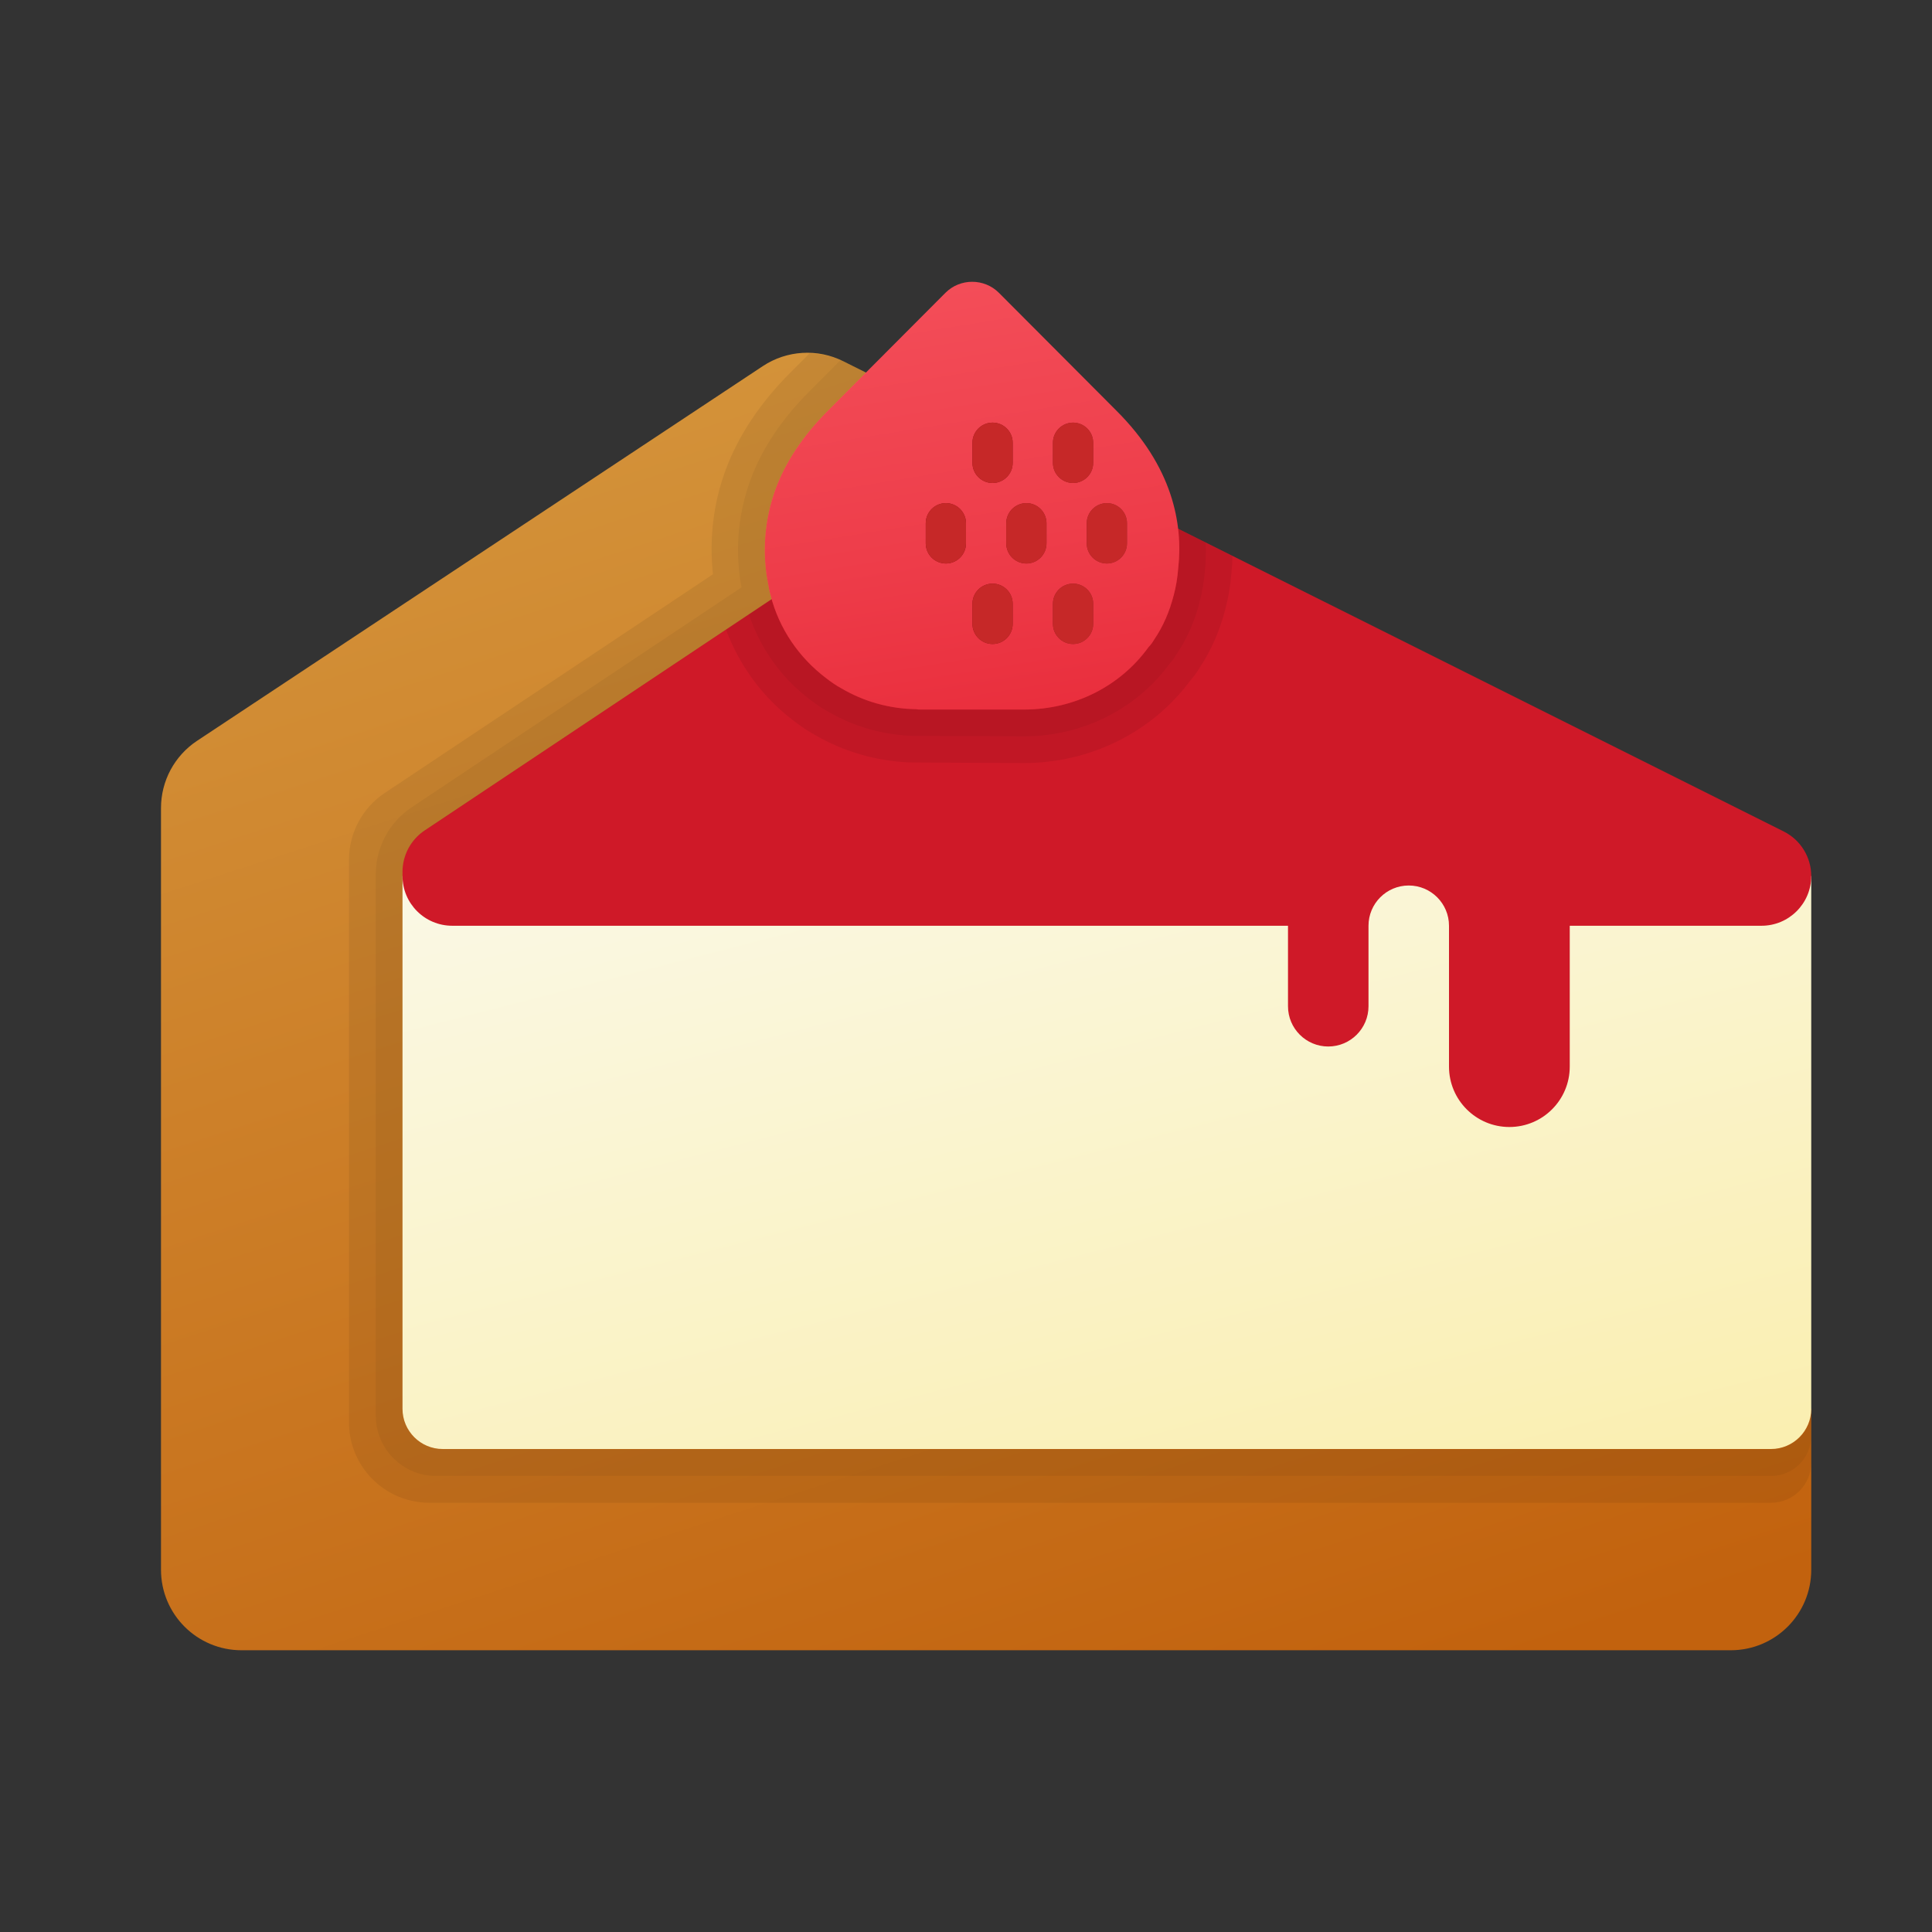 <svg xmlns="http://www.w3.org/2000/svg" viewBox="0 0 48 48"><rect x="0" y="0" width="48" height="48" fill="#333333" stroke="none"/><linearGradient id="G9ABF8fBSyXcf0gb7jlf-a" x1="15.195" x2="26.973" y1="8.576" y2="44.757" gradientUnits="userSpaceOnUse"><stop offset="0" stop-color="#d4943b"/><stop offset="1" stop-color="#c2620e"/><stop offset="1" stop-color="#c2620e"/></linearGradient><path fill="url(#G9ABF8fBSyXcf0gb7jlf-a)" d="M11,35V21.764l15.038-10.245l-5.087-2.544c-0.64-0.32-1.402-0.274-1.999,0.121l-14.057,9.31	C4.336,18.777,4,19.403,4,20.074V39c0,1.105,0.895,2,2,2h37c1.105,0,2-0.895,2-2v-4H11z"/><linearGradient id="G9ABF8fBSyXcf0gb7jlf-b" x1="24.86" x2="30.782" y1="18.154" y2="41.241" gradientUnits="userSpaceOnUse"><stop offset="0" stop-color="#faf8e5"/><stop offset="1" stop-color="#faeeac"/></linearGradient><path fill="url(#G9ABF8fBSyXcf0gb7jlf-b)" d="M10,21.764V35c0,0.552,0.448,1,1,1h33c0.552,0,1-0.448,1-1V21.764H10z"/><path fill="#cf1928" d="M26.038,11.519c-0.642-0.321-1.407-0.273-2.004,0.125L10.55,20.633	C10.207,20.862,10,21.248,10,21.662v0.102C10,22.447,10.553,23,11.236,23H32v2c0,0.552,0.448,1,1,1l0,0c0.552,0,1-0.448,1-1v-2	c0-0.552,0.448-1,1-1l0,0c0.552,0,1,0.448,1,1v3.5c0,0.828,0.672,1.5,1.5,1.5l0,0c0.828,0,1.5-0.672,1.5-1.5V23h4.764	C44.447,23,45,22.447,45,21.764v0c0-0.468-0.265-0.896-0.683-1.106L26.038,11.519z"/><path d="M44,36.005H11c-0.552,0-1-0.448-1-1V21.769v-0.102c0-0.413,0.207-0.799,0.55-1.028l7.488-4.992	c0.335,0.887,0.895,1.663,1.67,2.253c0.177,0.135,0.368,0.268,0.528,0.353c0.706,0.414,1.507,0.651,2.35,0.69l2.854,0.015	c1.637,0,3.171-0.759,4.122-2.035c0.087-0.098,0.165-0.205,0.235-0.32c0.291-0.435,0.51-0.935,0.646-1.468	c0.076-0.282,0.127-0.583,0.152-0.897c0.014-0.134,0.021-0.278,0.026-0.425l-1.358-0.679c0.041,0.346,0.041,0.676,0.008,0.981	c-0.019,0.243-0.056,0.467-0.112,0.673c-0.103,0.402-0.262,0.776-0.486,1.103c-0.037,0.065-0.084,0.131-0.14,0.187	c-0.692,0.963-1.832,1.551-3.093,1.551h-2.579c-0.028,0-0.065,0-0.093-0.009H22.76c-0.673-0.009-1.308-0.196-1.85-0.514	c-0.14-0.075-0.271-0.168-0.392-0.262c-0.664-0.505-1.159-1.215-1.374-2.056c-0.028-0.093-0.047-0.196-0.065-0.308	c-0.009-0.047-0.019-0.103-0.028-0.15c-0.093-0.626-0.075-1.383,0.224-2.196c0.234-0.626,0.645-1.28,1.299-1.934l0.939-0.942	l-0.561-0.281c-0.266-0.133-0.554-0.188-0.842-0.195l-0.476,0.478c-0.747,0.747-1.287,1.558-1.606,2.415	c-0.309,0.838-0.407,1.71-0.315,2.593L9.561,19.7C9.004,20.07,8.67,20.695,8.67,21.364v13.972c0,1.105,0.895,2,2,2H44	c0.552,0,1-0.448,1-1v-1.33C45,35.557,44.552,36.005,44,36.005z" opacity=".07"/><path d="M44,36.005H11c-0.552,0-1-0.448-1-1V21.769v-0.102c0-0.413,0.207-0.799,0.55-1.028l8.058-5.372	c0.281,0.832,0.787,1.559,1.505,2.105c0.148,0.114,0.31,0.227,0.46,0.307c0.64,0.375,1.37,0.583,2.133,0.604l2.735,0.011	c1.438,0,2.781-0.668,3.606-1.791c0.076-0.083,0.141-0.171,0.175-0.236c0.261-0.38,0.457-0.822,0.58-1.306	c0.066-0.245,0.111-0.509,0.133-0.785c0.023-0.212,0.028-0.45,0.02-0.697l-0.69-0.345c0.041,0.346,0.041,0.676,0.008,0.981	c-0.019,0.243-0.056,0.467-0.112,0.673c-0.103,0.402-0.262,0.776-0.486,1.103c-0.037,0.065-0.084,0.131-0.14,0.187	c-0.692,0.963-1.832,1.551-3.093,1.551h-2.579c-0.028,0-0.065,0-0.093-0.009H22.76c-0.673-0.009-1.308-0.196-1.85-0.514	c-0.14-0.075-0.271-0.168-0.392-0.262c-0.664-0.505-1.159-1.215-1.374-2.056c-0.028-0.093-0.047-0.196-0.065-0.308	c-0.009-0.047-0.019-0.103-0.028-0.15c-0.093-0.626-0.075-1.383,0.224-2.196c0.234-0.626,0.645-1.28,1.299-1.934l0.939-0.942	l-0.561-0.281c-0.024-0.012-0.049-0.014-0.073-0.025l-0.775,0.778c-0.679,0.679-1.167,1.41-1.452,2.175	c-0.3,0.814-0.387,1.664-0.258,2.524l0.029,0.16c0,0.001,0,0.002,0.001,0.004l-8.197,5.465c-0.556,0.371-0.891,0.995-0.891,1.664	V35.17c0,0.828,0.672,1.5,1.5,1.5H44c0.552,0,1-0.448,1-1v-0.665C45,35.646,44.464,36.005,44,36.005z" opacity=".05"/><linearGradient id="G9ABF8fBSyXcf0gb7jlf-c" x1="22.988" x2="25.524" y1="6.445" y2="22.183" gradientUnits="userSpaceOnUse"><stop offset="0" stop-color="#f44f5a"/><stop offset=".443" stop-color="#ee3d4a"/><stop offset="1" stop-color="#e52030"/></linearGradient><path fill="url(#G9ABF8fBSyXcf0gb7jlf-c)" d="M29.273,14.114c-0.019,0.243-0.056,0.467-0.112,0.673c-0.103,0.402-0.262,0.776-0.486,1.103	c-0.037,0.065-0.084,0.131-0.14,0.187c-0.692,0.963-1.832,1.551-3.093,1.551h-2.579c-0.028,0-0.065,0-0.093-0.009H22.76	c-0.673-0.009-1.308-0.196-1.85-0.514c-0.14-0.075-0.271-0.168-0.392-0.262c-0.664-0.505-1.159-1.215-1.374-2.056	c-0.028-0.093-0.047-0.196-0.065-0.308c-0.009-0.047-0.019-0.103-0.028-0.15c-0.093-0.626-0.075-1.383,0.224-2.196	c0.234-0.626,0.645-1.28,1.299-1.934l2.916-2.925c0.364-0.364,0.963-0.364,1.327,0l2.916,2.925	C29.133,11.591,29.395,13.011,29.273,14.114z"/><linearGradient id="G9ABF8fBSyXcf0gb7jlf-d" x1="23.518" x2="27.676" y1="13.25" y2="13.25" gradientTransform="translate(.5)" gradientUnits="userSpaceOnUse"><stop offset="0" stop-color="#890d14"/><stop offset=".761" stop-color="#951f26"/><stop offset="1" stop-color="#9a262d"/></linearGradient><path fill="url(#G9ABF8fBSyXcf0gb7jlf-d)" d="M24.66,12c-0.276,0-0.5-0.224-0.5-0.5V11c0-0.276,0.224-0.5,0.5-0.5s0.5,0.224,0.5,0.5v0.5 C25.16,11.776,24.936,12,24.66,12z"/><linearGradient id="G9ABF8fBSyXcf0gb7jlf-e" x1="23.518" x2="27.676" y1="13.25" y2="13.25" gradientTransform="translate(.5)" gradientUnits="userSpaceOnUse"><stop offset="0" stop-color="#890d14"/><stop offset=".761" stop-color="#951f26"/><stop offset="1" stop-color="#9a262d"/></linearGradient><path fill="url(#G9ABF8fBSyXcf0gb7jlf-e)" d="M26.66,12c-0.276,0-0.5-0.224-0.5-0.5V11c0-0.276,0.224-0.5,0.5-0.5s0.5,0.224,0.5,0.5v0.5 C27.16,11.776,26.936,12,26.66,12z"/><linearGradient id="G9ABF8fBSyXcf0gb7jlf-f" x1="23.518" x2="27.676" y1="13.25" y2="13.25" gradientTransform="translate(.5)" gradientUnits="userSpaceOnUse"><stop offset="0" stop-color="#890d14"/><stop offset=".761" stop-color="#951f26"/><stop offset="1" stop-color="#9a262d"/></linearGradient><path fill="url(#G9ABF8fBSyXcf0gb7jlf-f)" d="M27.5,14c-0.276,0-0.5-0.224-0.5-0.5V13c0-0.276,0.224-0.5,0.5-0.5S28,12.724,28,13v0.5 C28,13.776,27.776,14,27.5,14z"/><linearGradient id="G9ABF8fBSyXcf0gb7jlf-g" x1="23.518" x2="27.676" y1="13.25" y2="13.25" gradientTransform="translate(.5)" gradientUnits="userSpaceOnUse"><stop offset="0" stop-color="#890d14"/><stop offset=".761" stop-color="#951f26"/><stop offset="1" stop-color="#9a262d"/></linearGradient><path fill="url(#G9ABF8fBSyXcf0gb7jlf-g)" d="M25.5,14c-0.276,0-0.5-0.224-0.5-0.5V13c0-0.276,0.224-0.5,0.5-0.5S26,12.724,26,13v0.5 C26,13.776,25.776,14,25.5,14z"/><linearGradient id="G9ABF8fBSyXcf0gb7jlf-h" x1="23.518" x2="27.676" y1="13.25" y2="13.25" gradientTransform="translate(.5)" gradientUnits="userSpaceOnUse"><stop offset="0" stop-color="#890d14"/><stop offset=".761" stop-color="#951f26"/><stop offset="1" stop-color="#9a262d"/></linearGradient><path fill="url(#G9ABF8fBSyXcf0gb7jlf-h)" d="M23.5,14c-0.276,0-0.5-0.224-0.5-0.5V13c0-0.276,0.224-0.5,0.5-0.5S24,12.724,24,13v0.5 C24,13.776,23.776,14,23.5,14z"/><linearGradient id="G9ABF8fBSyXcf0gb7jlf-i" x1="23.518" x2="27.676" y1="13.25" y2="13.25" gradientTransform="translate(.5)" gradientUnits="userSpaceOnUse"><stop offset="0" stop-color="#890d14"/><stop offset=".761" stop-color="#951f26"/><stop offset="1" stop-color="#9a262d"/></linearGradient><path fill="url(#G9ABF8fBSyXcf0gb7jlf-i)" d="M24.66,16c-0.276,0-0.5-0.224-0.5-0.5V15c0-0.276,0.224-0.5,0.5-0.5s0.5,0.224,0.5,0.5v0.5 C25.16,15.776,24.936,16,24.66,16z"/><linearGradient id="G9ABF8fBSyXcf0gb7jlf-j" x1="23.518" x2="27.676" y1="13.25" y2="13.25" gradientTransform="translate(.5)" gradientUnits="userSpaceOnUse"><stop offset="0" stop-color="#890d14"/><stop offset=".761" stop-color="#951f26"/><stop offset="1" stop-color="#9a262d"/></linearGradient><path fill="url(#G9ABF8fBSyXcf0gb7jlf-j)" d="M26.66,16c-0.276,0-0.5-0.224-0.5-0.5V15c0-0.276,0.224-0.5,0.5-0.5s0.5,0.224,0.5,0.5v0.5 C27.16,15.776,26.936,16,26.66,16z"/><g><path fill="#c62828" d="M24.66,12c-0.276,0-0.5-0.224-0.5-0.5V11c0-0.276,0.224-0.5,0.5-0.5s0.5,0.224,0.5,0.5v0.5 C25.16,11.776,24.936,12,24.66,12z"/><path fill="#c62828" d="M26.66,12c-0.276,0-0.5-0.224-0.5-0.5V11c0-0.276,0.224-0.5,0.5-0.5s0.5,0.224,0.5,0.5v0.5 C27.16,11.776,26.936,12,26.66,12z"/><path fill="#c62828" d="M27.5,14c-0.276,0-0.5-0.224-0.5-0.5V13c0-0.276,0.224-0.5,0.5-0.5S28,12.724,28,13v0.5 C28,13.776,27.776,14,27.5,14z"/><path fill="#c62828" d="M25.5,14c-0.276,0-0.5-0.224-0.5-0.5V13c0-0.276,0.224-0.5,0.5-0.5S26,12.724,26,13v0.5 C26,13.776,25.776,14,25.5,14z"/><path fill="#c62828" d="M23.5,14c-0.276,0-0.5-0.224-0.5-0.5V13c0-0.276,0.224-0.5,0.5-0.5S24,12.724,24,13v0.5 C24,13.776,23.776,14,23.5,14z"/><path fill="#c62828" d="M24.66,16c-0.276,0-0.5-0.224-0.5-0.5V15c0-0.276,0.224-0.5,0.5-0.5s0.5,0.224,0.5,0.5v0.5 C25.16,15.776,24.936,16,24.66,16z"/><path fill="#c62828" d="M26.66,16c-0.276,0-0.5-0.224-0.5-0.5V15c0-0.276,0.224-0.5,0.5-0.5s0.5,0.224,0.5,0.5v0.5 C27.16,15.776,26.936,16,26.66,16z"/></g></svg>